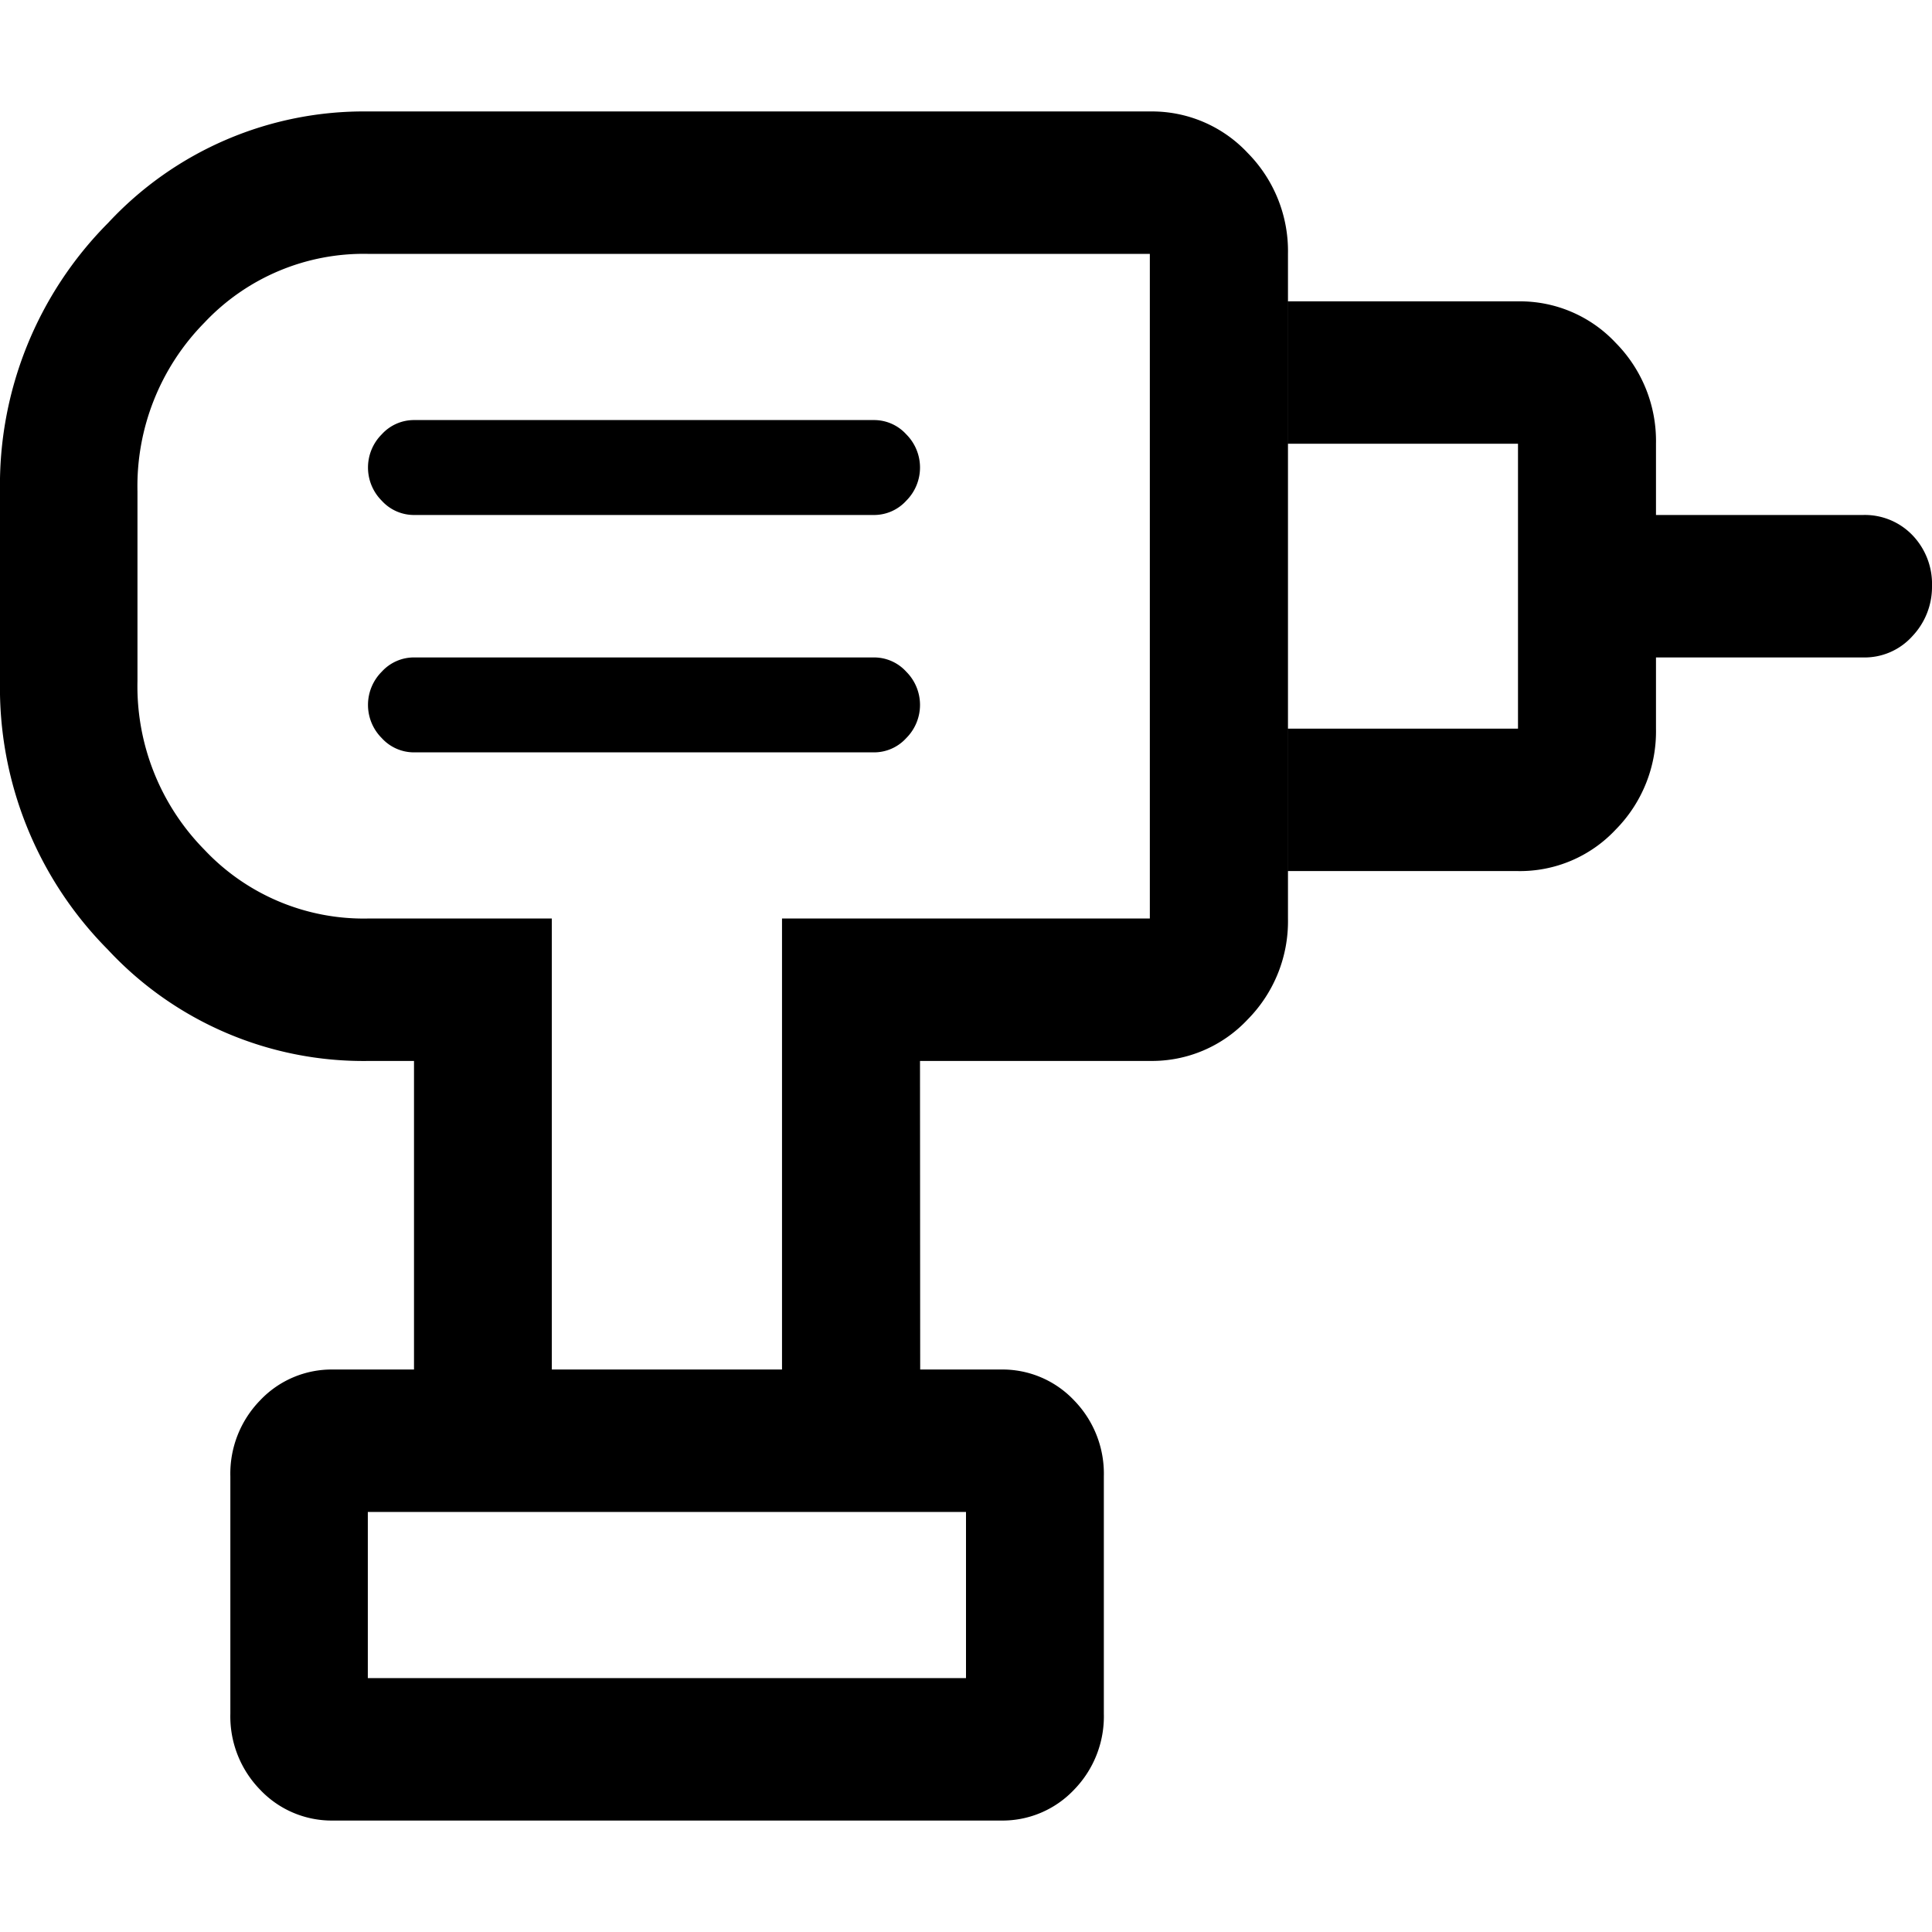<svg xmlns="http://www.w3.org/2000/svg" width="52" height="52" viewBox="0 0 52 52">
  <g id="그룹_2655" data-name="그룹 2655" transform="translate(-10575 -2632)">
    <rect id="사각형_1968" data-name="사각형 1968" width="52" height="52" transform="translate(10575 2632)" fill="rgba(0,0,0,0)"/>
    <path id="tools_power_drill_FILL0_wght400_GRAD0_opsz48" d="M13.9,48.167H30V43.694H13.9v4.472ZM15.143,23.25H27.524a1.17,1.17,0,0,0,.867-.383,1.263,1.263,0,0,0,0-1.789,1.17,1.17,0,0,0-.867-.383H15.143a1.17,1.17,0,0,0-.867.383,1.263,1.263,0,0,0,0,1.789A1.17,1.17,0,0,0,15.143,23.25Zm0-6.389H27.524a1.17,1.17,0,0,0,.867-.383,1.263,1.263,0,0,0,0-1.789,1.17,1.17,0,0,0-.867-.383H15.143a1.17,1.17,0,0,0-.867.383,1.263,1.263,0,0,0,0,1.789A1.17,1.17,0,0,0,15.143,16.861Zm23.524,9.583V22.611h6.19V14.944h-6.19V11.111h6.19a3.527,3.527,0,0,1,2.631,1.118,3.758,3.758,0,0,1,1.083,2.715v1.917h5.571a1.775,1.775,0,0,1,1.331.543A1.894,1.894,0,0,1,56,18.778a1.925,1.925,0,0,1-.526,1.342,1.726,1.726,0,0,1-1.331.575H48.571v1.917a3.758,3.758,0,0,1-1.083,2.715,3.527,3.527,0,0,1-2.631,1.118Zm-9.9,13.417H25.048V27.722h9.9V9.833H13.9a5.884,5.884,0,0,0-4.4,1.853,6.272,6.272,0,0,0-1.8,4.536v5.111a6.272,6.272,0,0,0,1.8,4.536,5.884,5.884,0,0,0,4.4,1.853h4.952V39.861H15.143V31.556H13.9a9.392,9.392,0,0,1-7-3A10,10,0,0,1,4,21.333V16.222A10,10,0,0,1,6.91,9a9.392,9.392,0,0,1,7-3H34.952a3.527,3.527,0,0,1,2.631,1.118,3.758,3.758,0,0,1,1.083,2.715V27.722a3.758,3.758,0,0,1-1.083,2.715,3.527,3.527,0,0,1-2.631,1.118h-6.19ZM12.976,52A2.65,2.65,0,0,1,11,51.169a2.825,2.825,0,0,1-.8-2.044V42.736a2.825,2.825,0,0,1,.8-2.044,2.65,2.65,0,0,1,1.981-.831H30.929a2.65,2.65,0,0,1,1.981.831,2.825,2.825,0,0,1,.8,2.044v6.389a2.825,2.825,0,0,1-.8,2.044A2.65,2.65,0,0,1,30.929,52Zm8.357-33.222ZM30,48.167h0Z" transform="translate(10571 2629)"/>
  </g>
</svg>
